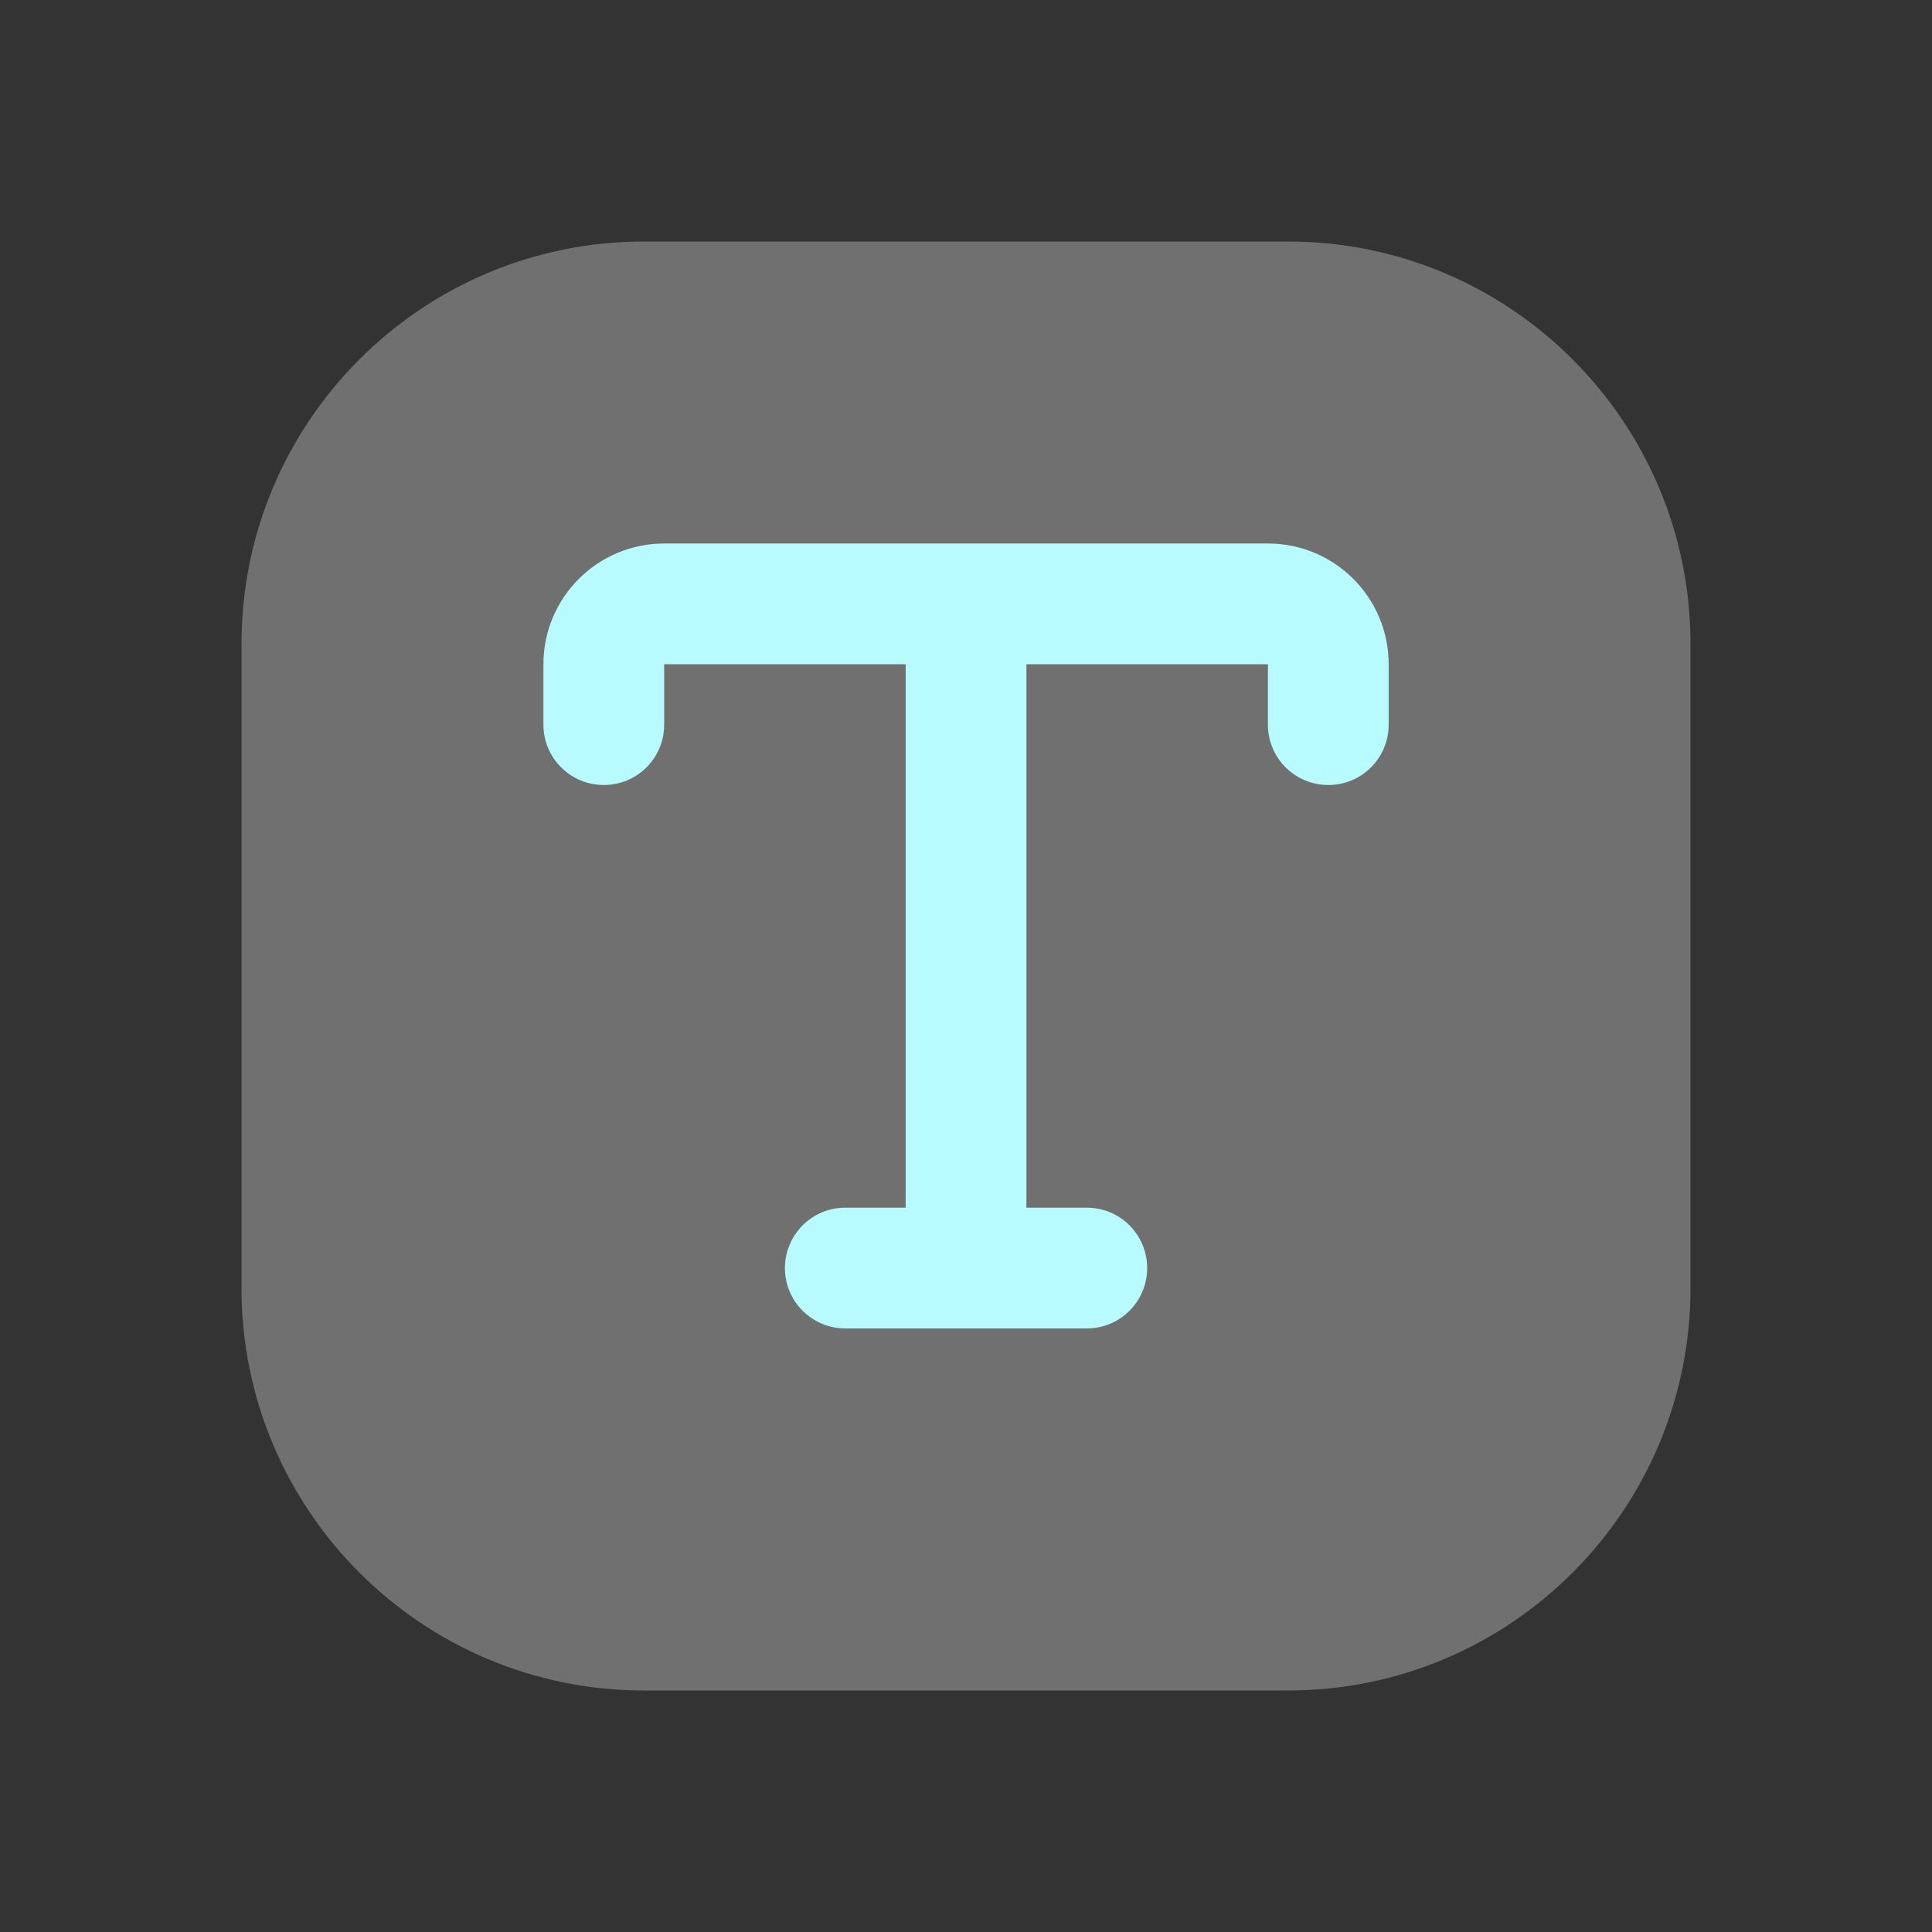 <svg width="22" height="22" viewBox="0 0 22 22" fill="none" xmlns="http://www.w3.org/2000/svg">
<rect x="0" y="0" width="22" height="22" fill="#333333" stroke="none"/>
<g id="&#236;&#134;&#140;&#236;&#138;&#164;/ic_&#237;&#133;&#141;&#236;&#138;&#164;&#237;&#138;&#184;">
<path id="Rectangle 1107 (Stroke)" fill-rule="evenodd" clip-rule="evenodd" d="M7.333 2.75C4.802 2.75 2.75 4.802 2.75 7.333V14.667C2.75 17.198 4.802 19.25 7.333 19.25H14.667C17.198 19.25 19.25 17.198 19.25 14.667V7.333C19.25 4.802 17.198 2.75 14.667 2.75H7.333Z" fill="white" fill-opacity="0.3"/>
<path id="Union" fill-rule="evenodd" clip-rule="evenodd" d="M7.563 6.189C6.804 6.189 6.188 6.805 6.188 7.564V8.252C6.188 8.632 6.496 8.939 6.876 8.939C7.256 8.939 7.563 8.632 7.563 8.252V7.564H10.313V13.752H9.626C9.246 13.752 8.938 14.06 8.938 14.44C8.938 14.819 9.246 15.127 9.626 15.127H10.313H11.688H12.376C12.756 15.127 13.063 14.819 13.063 14.44C13.063 14.06 12.756 13.752 12.376 13.752H11.688V7.564H14.438V8.252C14.438 8.632 14.746 8.939 15.126 8.939C15.506 8.939 15.813 8.632 15.813 8.252V7.564C15.813 6.805 15.198 6.189 14.438 6.189H7.563Z" fill="#B8FBFF"/>
</g>
</svg>
